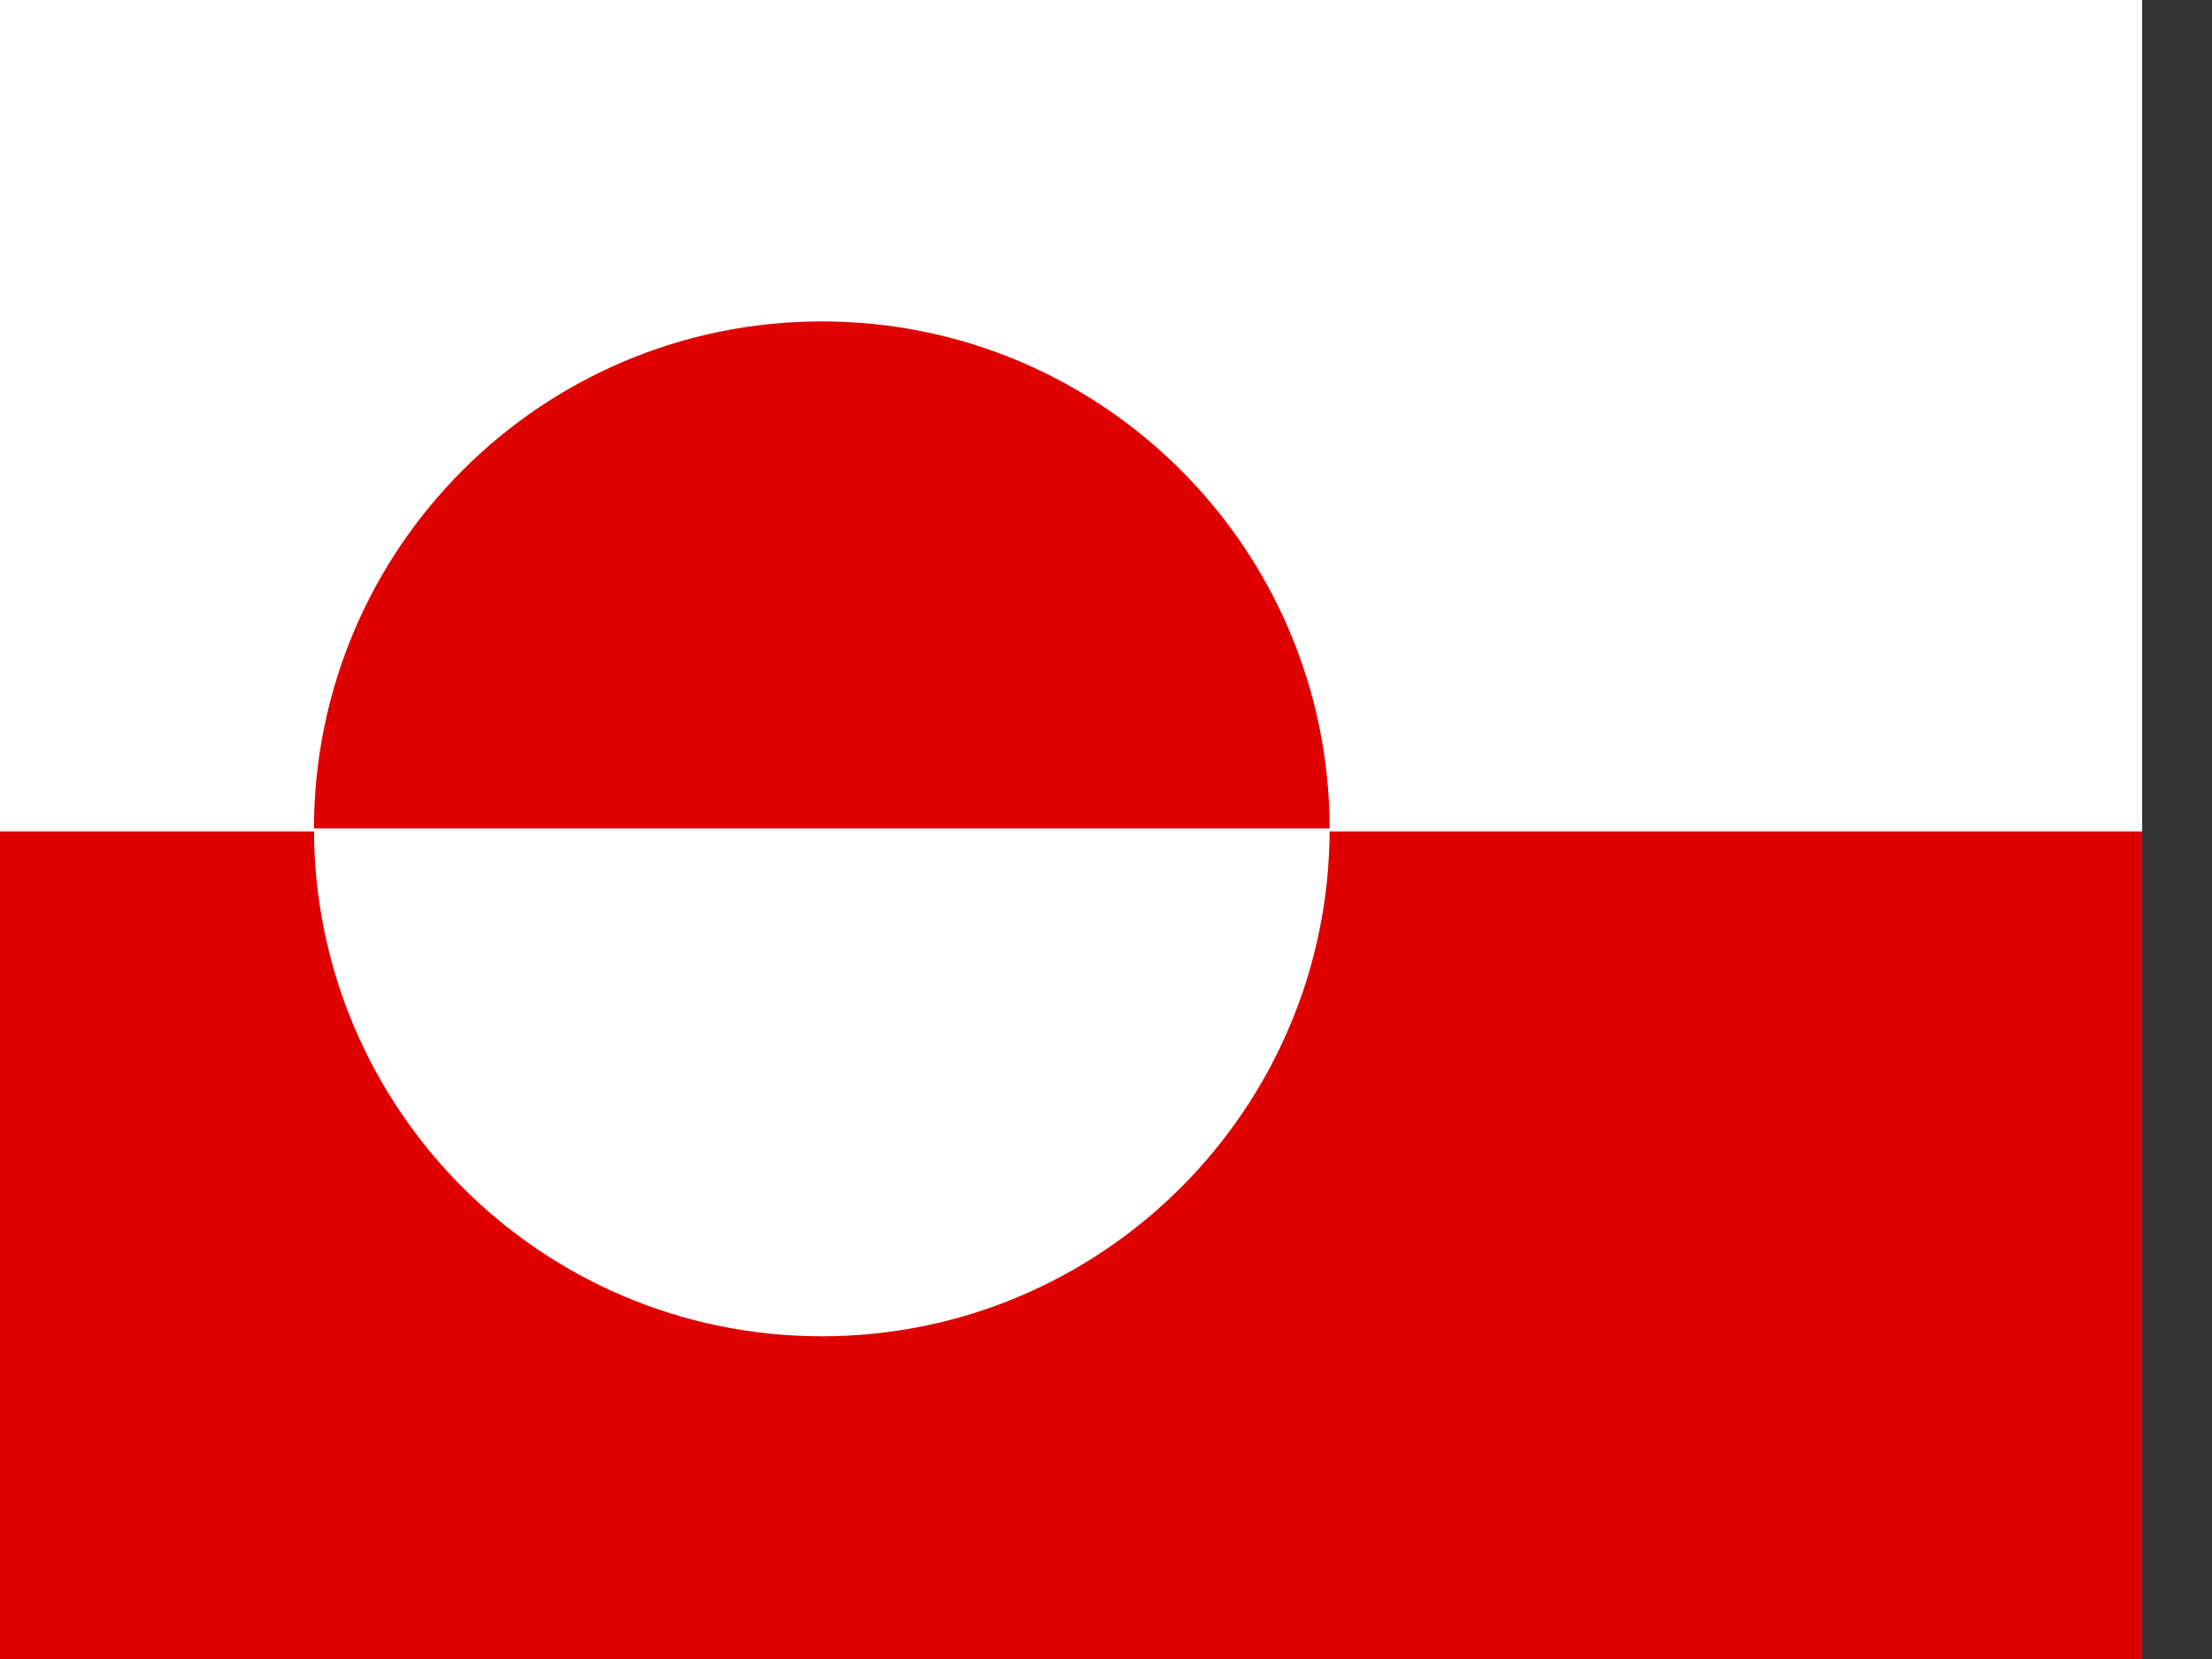 <svg xmlns="http://www.w3.org/2000/svg" height="480" width="640" version="1"><rect width="100%" height="100%" fill="#333333" stroke="none"/><defs><clipPath id="a"><path fill-opacity=".67" d="M-62.883 0h682.67v512h-682.67z"/></clipPath></defs><g fill-rule="evenodd" clip-path="url(#a)"><path fill="#fff" d="M679.064 480.256h-719.118v-480.256h719.118z"/><path stroke-width="NaN" fill="#df0000" d="M679.064 480.256h-719.118v-239.706h719.118z"/><path d="M384.71 239.931c0-81.147-65.784-146.935-146.935-146.935-81.147 0-146.935 65.784-146.935 146.935" stroke-width="NaN" fill="#df0000"/><path d="M384.71 239.694c0 81.147-65.784 146.935-146.935 146.935-81.147 0-146.935-65.784-146.935-146.935" stroke-width="NaN" fill="#fff"/></g></svg>